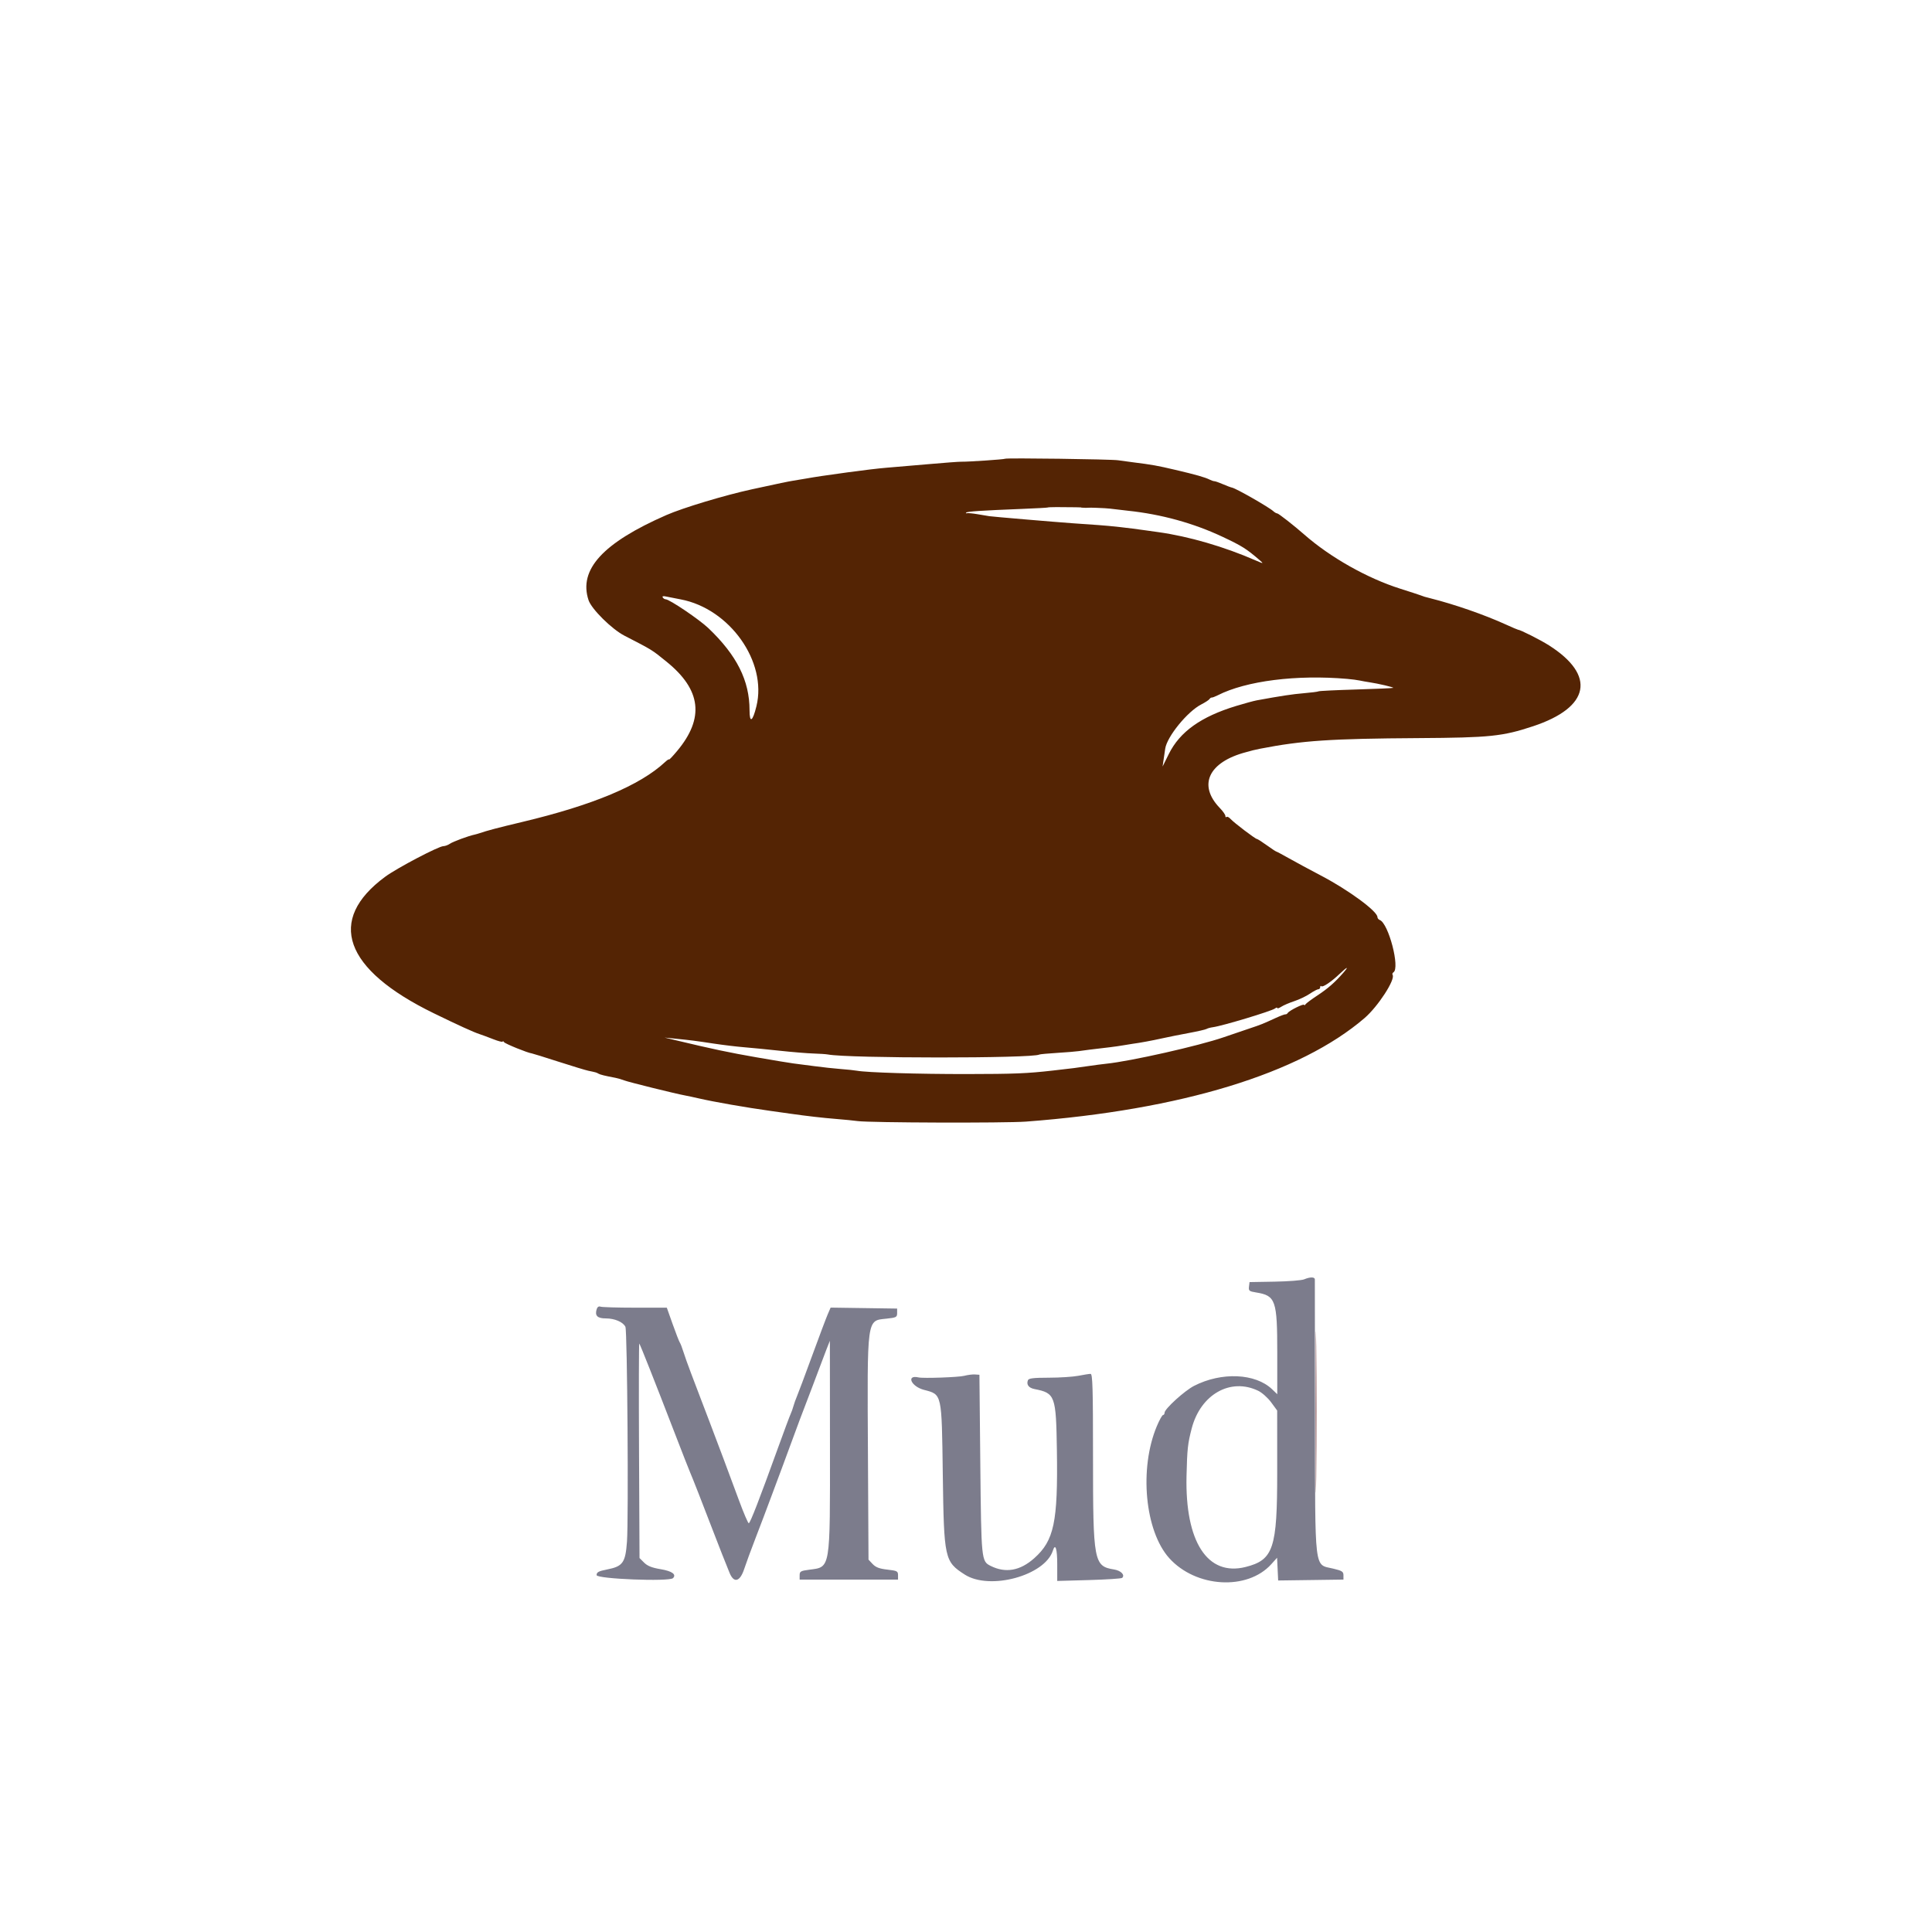 <svg id="svg" version="1.1" xmlns="http://www.w3.org/2000/svg" xmlns:xlink="http://www.w3.org/1999/xlink" width="400" height="400" viewBox="0, 0, 400,400"><g id="svgg"><path id="path0" d="M270.000 264.877 C 269.491 265.089,266.741 265.304,263.889 265.353 L 258.704 265.444 258.590 266.390 C 258.487 267.243,258.632 267.360,260.071 267.592 C 264.115 268.243,264.444 269.186,264.444 280.115 L 264.444 288.657 263.373 287.630 C 259.915 284.318,252.905 284.012,247.222 286.926 C 245.242 287.941,241.111 291.701,241.111 292.488 C 241.111 292.749,240.969 292.963,240.796 292.963 C 240.623 292.963,240.043 294.005,239.508 295.278 C 235.818 304.053,237.037 316.995,242.082 322.599 C 247.601 328.729,258.269 329.352,263.222 323.833 L 264.407 322.512 264.518 324.867 L 264.630 327.222 266.019 327.204 C 266.782 327.194,269.824 327.152,272.778 327.111 L 278.148 327.037 278.148 326.154 C 278.148 325.384,277.874 325.206,276.019 324.765 C 272.033 323.818,272.292 325.983,272.257 293.333 C 272.241 277.954,272.226 265.162,272.225 264.907 C 272.222 264.356,271.281 264.344,270.000 264.877 M123.544 271.032 C 123.111 272.395,123.666 272.963,125.428 272.963 C 127.270 272.963,129.008 273.711,129.487 274.709 C 129.875 275.519,130.156 314.392,129.808 319.188 C 129.492 323.531,128.948 324.299,125.738 324.932 C 123.911 325.293,123.519 325.501,123.519 326.111 C 123.519 326.906,138.573 327.501,139.338 326.736 C 140.104 325.970,139.140 325.275,136.762 324.881 C 134.972 324.584,134.048 324.216,133.356 323.525 L 132.407 322.576 132.304 300.289 C 132.246 288.031,132.270 278.077,132.356 278.168 C 132.544 278.367,135.511 285.862,139.606 296.481 C 141.255 300.759,142.757 304.593,142.944 305.000 C 143.275 305.724,145.609 311.680,147.587 316.852 C 148.775 319.957,150.263 323.734,151.059 325.665 C 151.959 327.847,153.211 327.496,154.088 324.815 C 154.454 323.694,155.527 320.778,156.472 318.333 C 157.417 315.889,158.838 312.139,159.628 310.000 C 160.419 307.861,161.507 304.944,162.046 303.519 C 162.586 302.093,163.324 300.093,163.686 299.074 C 164.469 296.878,166.545 291.360,168.146 287.222 C 168.777 285.593,169.531 283.593,169.823 282.778 C 170.115 281.963,170.683 280.463,171.086 279.444 L 171.817 277.593 171.835 299.003 C 171.856 325.276,172.000 324.409,167.500 325.000 C 165.764 325.227,165.556 325.350,165.556 326.146 L 165.556 327.037 175.741 327.037 L 185.926 327.037 185.926 326.130 C 185.926 325.296,185.746 325.202,183.726 324.973 C 182.071 324.786,181.313 324.498,180.670 323.814 L 179.815 322.904 179.698 301.174 C 179.543 272.526,179.416 273.457,183.537 273.014 C 185.578 272.795,185.741 272.709,185.741 271.852 L 185.741 270.926 178.856 270.825 L 171.972 270.725 171.368 272.122 C 171.037 272.890,169.577 276.769,168.125 280.741 C 166.673 284.713,165.269 288.463,165.006 289.074 C 164.742 289.685,164.414 290.602,164.277 291.111 C 164.140 291.620,163.871 292.370,163.681 292.778 C 163.490 293.185,162.341 296.269,161.126 299.630 C 157.211 310.468,155.310 315.370,155.023 315.370 C 154.868 315.370,153.944 313.204,152.969 310.556 C 151.118 305.528,148.344 298.126,146.826 294.164 C 146.337 292.890,145.543 290.807,145.060 289.535 C 144.578 288.263,143.675 285.889,143.054 284.259 C 142.433 282.630,141.720 280.630,141.470 279.815 C 141.219 279.000,140.897 278.167,140.752 277.963 C 140.608 277.759,139.943 276.051,139.274 274.167 L 138.057 270.741 131.466 270.741 C 127.841 270.741,124.627 270.645,124.323 270.529 C 123.981 270.398,123.684 270.590,123.544 271.032 M199.630 284.848 C 198.491 285.149,191.173 285.408,190.185 285.182 C 187.563 284.582,188.608 287.041,191.277 287.749 C 195.067 288.755,194.964 288.290,195.197 305.370 C 195.434 322.733,195.562 323.315,199.743 325.999 C 204.920 329.322,216.344 326.210,217.989 321.030 C 218.499 319.423,218.889 320.644,218.889 323.845 L 218.889 327.319 225.463 327.134 C 229.079 327.033,232.168 326.830,232.327 326.685 C 232.975 326.093,232.085 325.172,230.643 324.941 C 226.465 324.273,226.296 323.366,226.296 301.616 C 226.296 287.363,226.210 284.444,225.791 284.444 C 225.514 284.444,224.389 284.621,223.291 284.837 C 222.194 285.053,219.434 285.233,217.158 285.237 C 213.928 285.242,212.975 285.359,212.818 285.770 C 212.470 286.678,212.981 287.354,214.198 287.593 C 218.470 288.435,218.649 288.929,218.820 300.370 C 219.041 315.133,218.237 318.952,214.139 322.604 C 211.197 325.226,208.181 325.754,205.077 324.190 C 203.185 323.236,203.162 323.003,202.963 303.148 L 202.778 284.630 201.852 284.567 C 201.343 284.533,200.343 284.659,199.630 284.848 M260.504 287.950 C 261.291 288.331,262.495 289.406,263.180 290.340 L 264.426 292.037 264.432 304.815 C 264.439 320.623,263.653 322.973,257.877 324.428 C 250.002 326.410,245.336 319.211,245.658 305.576 C 245.789 299.999,245.910 298.893,246.728 295.747 C 248.565 288.687,254.770 285.175,260.504 287.950 " stroke="none" fill="#7c7c8c" fill-rule="evenodd"></path><path id="path1" d="M223.981 105.076 C 224.440 105.164,225.190 105.164,225.648 105.076 C 226.106 104.988,225.731 104.916,224.815 104.916 C 223.898 104.916,223.523 104.988,223.981 105.076 M281.204 152.848 C 281.560 152.941,282.144 152.941,282.500 152.848 C 282.856 152.755,282.565 152.679,281.852 152.679 C 281.139 152.679,280.847 152.755,281.204 152.848 " stroke="none" fill="#542c04" fill-rule="evenodd"></path><path id="path2" d="M208.099 94.978 C 207.951 95.116,200.318 95.632,199.014 95.593 C 198.573 95.580,195.490 95.810,192.162 96.105 C 188.834 96.399,184.944 96.731,183.519 96.841 C 182.093 96.952,178.509 97.376,175.556 97.785 C 170.227 98.521,169.163 98.680,166.667 99.115 C 165.954 99.239,164.870 99.419,164.259 99.516 C 163.226 99.679,161.418 100.056,155.694 101.301 C 150.051 102.528,141.417 105.128,137.963 106.640 C 124.817 112.395,119.761 117.922,121.850 124.253 C 122.458 126.097,126.651 130.250,129.269 131.603 C 135.175 134.654,134.890 134.477,138.012 137.005 C 145.196 142.820,145.882 148.685,140.177 155.500 C 139.265 156.589,138.519 157.375,138.519 157.245 C 138.519 157.115,138.148 157.353,137.696 157.774 C 132.514 162.602,122.788 166.683,108.148 170.172 C 102.984 171.403,100.972 171.933,99.259 172.516 C 98.954 172.620,98.503 172.747,98.257 172.799 C 96.982 173.067,93.796 174.244,93.158 174.683 C 92.757 174.959,92.148 175.185,91.805 175.185 C 90.832 175.185,82.217 179.708,79.782 181.497 C 67.548 190.485,71.172 200.705,89.813 209.788 C 94.915 212.274,98.065 213.710,99.259 214.093 C 99.769 214.257,101.060 214.736,102.130 215.157 C 103.199 215.578,104.077 215.799,104.080 215.647 C 104.083 215.495,104.208 215.548,104.358 215.766 C 104.591 216.106,109.286 218.009,110.097 218.093 C 110.252 218.109,112.724 218.877,115.589 219.800 C 118.455 220.723,121.245 221.571,121.789 221.684 C 123.417 222.024,123.504 222.049,123.889 222.282 C 124.238 222.493,125.280 222.750,127.407 223.149 C 127.917 223.245,128.750 223.489,129.259 223.690 C 130.138 224.038,139.884 226.449,141.852 226.806 C 142.361 226.898,143.611 227.166,144.630 227.401 C 147.817 228.137,154.474 229.300,159.444 229.990 C 161.074 230.217,162.991 230.486,163.704 230.588 C 166.962 231.056,170.426 231.453,173.148 231.670 C 174.778 231.800,176.778 231.997,177.593 232.109 C 180.117 232.454,208.103 232.541,212.407 232.217 C 244.522 229.800,269.179 222.259,282.525 210.773 C 285.303 208.382,288.923 202.805,288.325 201.838 C 288.221 201.670,288.296 201.434,288.491 201.313 C 289.904 200.440,287.487 191.174,285.665 190.475 C 285.401 190.374,285.184 190.101,285.183 189.868 C 285.177 188.656,279.181 184.255,273.445 181.253 C 271.245 180.101,268.305 178.515,266.911 177.728 C 265.518 176.940,264.310 176.296,264.227 176.296 C 264.144 176.296,263.264 175.713,262.271 175.000 C 261.279 174.287,260.364 173.704,260.238 173.704 C 259.912 173.704,255.490 170.346,254.777 169.558 C 254.451 169.198,254.076 169.010,253.944 169.143 C 253.812 169.275,253.704 169.179,253.704 168.931 C 253.704 168.682,253.188 167.946,252.558 167.295 C 247.971 162.555,250.204 157.778,257.963 155.733 C 258.574 155.572,259.241 155.391,259.444 155.332 C 259.648 155.273,260.315 155.127,260.926 155.008 C 269.594 153.324,275.485 152.931,293.704 152.817 C 308.490 152.725,311.086 152.456,317.407 150.361 C 329.196 146.455,330.492 139.825,320.682 133.604 C 318.890 132.467,314.734 130.370,314.274 130.370 C 314.193 130.370,313.072 129.891,311.785 129.305 C 307.302 127.264,301.163 125.131,296.111 123.859 C 294.878 123.548,294.859 123.542,294.074 123.242 C 293.769 123.124,291.886 122.511,289.891 121.879 C 283.070 119.717,275.407 115.391,270.017 110.658 C 267.903 108.801,264.700 106.296,264.440 106.296 C 264.268 106.296,263.900 106.088,263.622 105.833 C 262.704 104.992,255.914 101.114,255.086 100.958 C 254.835 100.910,253.984 100.592,253.196 100.251 C 252.407 99.909,251.613 99.630,251.431 99.630 C 251.250 99.630,250.812 99.483,250.458 99.305 C 249.488 98.815,247.627 98.285,243.333 97.278 C 239.563 96.394,238.547 96.212,234.630 95.720 C 233.611 95.592,232.194 95.399,231.481 95.292 C 230.025 95.073,208.310 94.782,208.099 94.978 M229.815 105.307 C 231.037 105.460,232.704 105.655,233.519 105.741 C 240.437 106.469,247.114 108.311,253.148 111.155 C 257.149 113.041,258.037 113.599,260.741 115.926 C 261.686 116.740,261.620 116.750,260.000 116.042 C 253.476 113.189,246.091 111.042,239.815 110.172 C 238.796 110.031,237.630 109.868,237.222 109.809 C 233.649 109.295,230.045 108.891,227.407 108.709 C 225.676 108.589,223.176 108.413,221.852 108.318 C 218.254 108.061,205.453 106.972,204.815 106.869 C 204.509 106.819,203.426 106.637,202.407 106.464 C 201.389 106.291,200.389 106.196,200.185 106.254 C 199.981 106.311,199.918 106.255,200.043 106.130 C 200.282 105.890,203.052 105.707,211.652 105.361 C 214.496 105.247,216.858 105.119,216.901 105.076 C 217.112 104.872,227.872 105.063,229.815 105.307 M140.926 124.095 C 151.080 126.017,158.876 137.017,156.609 146.225 C 155.820 149.430,155.185 149.798,155.185 147.051 C 155.185 140.922,152.566 135.690,146.686 130.073 C 144.771 128.244,138.597 124.074,137.804 124.074 C 137.610 124.074,137.344 123.901,137.213 123.689 C 137.064 123.447,137.297 123.373,137.839 123.489 C 138.315 123.591,139.704 123.864,140.926 124.095 M278.940 140.556 C 279.884 140.638,281.051 140.792,281.532 140.898 C 282.014 141.004,282.907 141.164,283.519 141.254 C 285.328 141.521,288.579 142.285,288.451 142.413 C 288.386 142.478,284.938 142.631,280.788 142.753 C 276.639 142.875,273.129 143.046,272.988 143.133 C 272.848 143.220,271.493 143.394,269.977 143.520 C 267.602 143.717,265.212 144.079,260.185 145.002 C 259.574 145.114,257.657 145.637,255.926 146.163 C 248.658 148.374,244.283 151.491,242.000 156.087 L 240.701 158.704 240.946 157.037 C 241.081 156.120,241.215 155.208,241.244 155.009 C 241.606 152.519,245.841 147.318,248.704 145.847 C 249.519 145.428,250.287 144.927,250.412 144.733 C 250.536 144.540,250.746 144.399,250.879 144.420 C 251.011 144.442,251.575 144.228,252.134 143.945 C 258.011 140.962,268.440 139.644,278.940 140.556 M278.130 201.389 C 276.386 203.388,274.919 204.674,272.753 206.098 C 271.544 206.893,270.433 207.721,270.283 207.939 C 270.134 208.156,270.009 208.205,270.006 208.048 C 269.999 207.706,266.950 209.206,266.625 209.711 C 266.501 209.905,266.286 210.037,266.149 210.005 C 266.012 209.973,265.114 210.307,264.154 210.747 C 261.388 212.016,261.053 212.150,258.704 212.931 C 257.481 213.337,255.065 214.159,253.333 214.759 C 248.224 216.527,234.067 219.719,229.074 220.229 C 228.259 220.312,226.509 220.542,225.185 220.739 C 222.885 221.081,222.200 221.167,217.963 221.648 C 212.622 222.254,210.036 222.359,200.185 222.371 C 190.112 222.384,179.506 222.063,177.407 221.681 C 176.898 221.589,175.398 221.431,174.074 221.331 C 172.750 221.231,170.250 220.958,168.519 220.725 C 166.787 220.492,164.870 220.243,164.259 220.172 C 163.648 220.101,160.231 219.535,156.667 218.915 C 150.898 217.910,147.607 217.214,139.815 215.351 L 137.593 214.819 139.815 215.044 C 143.119 215.378,143.929 215.482,147.778 216.065 C 149.713 216.358,152.546 216.699,154.074 216.822 C 155.602 216.945,158.935 217.272,161.481 217.548 C 164.028 217.823,167.147 218.080,168.414 218.117 C 169.681 218.155,171.027 218.246,171.406 218.319 C 175.655 219.137,213.869 219.147,215.191 218.330 C 215.302 218.261,216.971 218.107,218.900 217.988 C 220.829 217.869,222.824 217.705,223.333 217.624 C 224.202 217.486,226.370 217.216,229.815 216.816 C 230.630 216.722,231.880 216.541,232.593 216.415 C 233.306 216.289,234.139 216.154,234.444 216.115 C 235.896 215.928,238.542 215.441,240.556 214.990 C 241.778 214.717,244.278 214.215,246.111 213.877 C 247.944 213.538,249.611 213.156,249.815 213.028 C 250.019 212.901,250.602 212.741,251.111 212.674 C 253.082 212.412,263.293 209.332,263.981 208.791 C 264.236 208.591,264.444 208.551,264.444 208.701 C 264.444 208.851,264.819 208.730,265.278 208.433 C 265.736 208.135,266.949 207.615,267.973 207.277 C 268.997 206.939,270.447 206.246,271.194 205.738 C 271.942 205.230,272.729 204.815,272.943 204.815 C 273.158 204.815,273.333 204.620,273.333 204.383 C 273.333 204.145,273.440 204.057,273.569 204.187 C 273.856 204.473,275.650 203.258,277.397 201.594 C 278.959 200.107,279.341 199.999,278.130 201.389 " stroke="none" fill="#542404" fill-rule="evenodd"></path><path id="path3" d="" stroke="none" fill="#68806c" fill-rule="evenodd"></path><path id="path4" d="M272.398 292.407 C 272.398 307.278,272.444 313.307,272.500 305.806 C 272.556 298.305,272.556 286.138,272.500 278.769 C 272.444 271.400,272.398 277.537,272.398 292.407 " stroke="none" fill="#682428" fill-rule="evenodd"></path></g></svg>